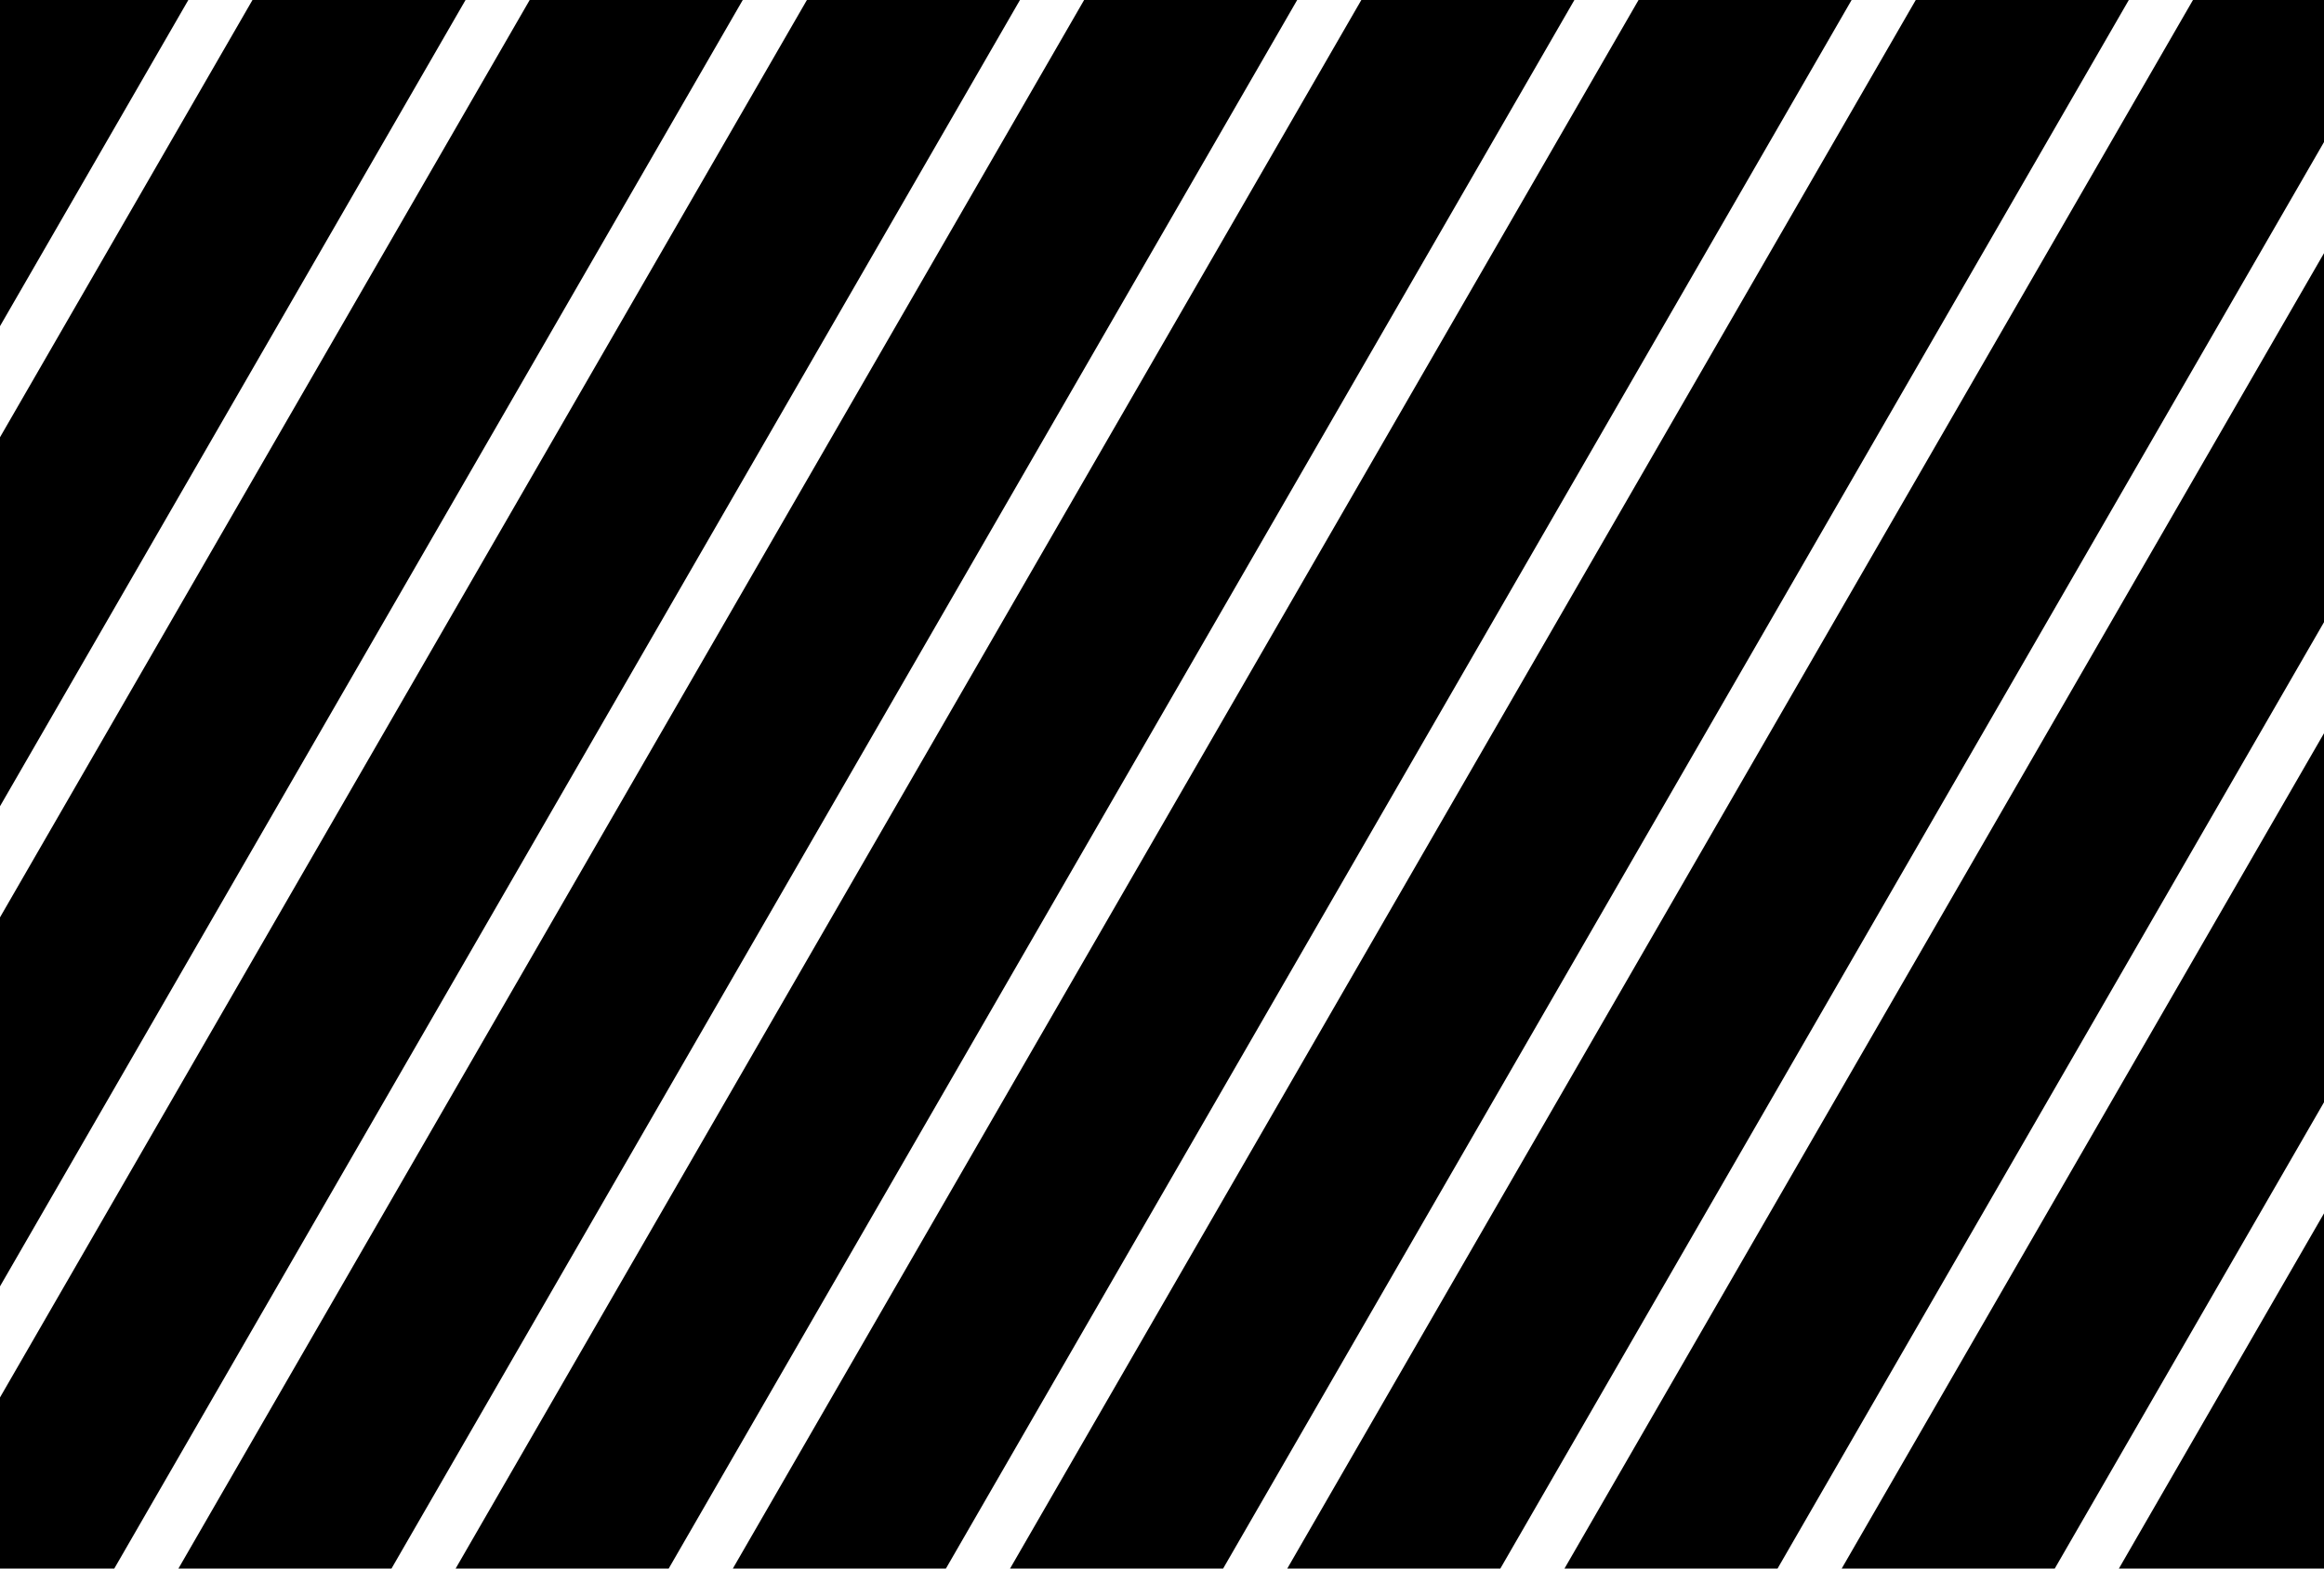 <?xml version="1.0" encoding="utf-8"?>
<!-- Generator: Adobe Illustrator 16.0.0, SVG Export Plug-In . SVG Version: 6.00 Build 0)  -->
<svg version="1.2" baseProfile="tiny" id="Ebene_1" xmlns="http://www.w3.org/2000/svg" xmlns:xlink="http://www.w3.org/1999/xlink"
	 x="0px" y="0px" width="800px" height="540px" viewBox="0 0 800 540" xml:space="preserve">
<g>
	<polygon points="0,112.291 64.831,0 0,0 	"/>
	<polygon points="160.256,0 86.913,0 0,150.537 0,277.573 	"/>
	<polygon points="255.683,0 182.339,0 0,315.82 0,442.857 	"/>
	<polygon points="277.764,0 0,481.103 0,540 39.341,540 351.109,0 	"/>
	<polygon points="446.535,0 373.191,0 61.422,540 134.767,540 	"/>
	<polygon points="541.96,0 468.617,0 156.848,540 230.192,540 	"/>
	<polygon points="637.388,0 564.043,0 252.273,540 325.619,540 	"/>
	<polygon points="732.812,0 659.469,0 347.699,540 421.044,540 	"/>
	<polygon points="800,48.911 800,0 754.895,0 443.126,540 516.47,540 	"/>
	<polygon points="800,214.194 800,87.158 538.552,540 611.896,540 	"/>
	<polygon points="800,379.479 800,252.439 633.977,540 707.323,540 	"/>
	<polygon points="800,417.723 729.403,540 800,540 	"/>
</g>
</svg>
